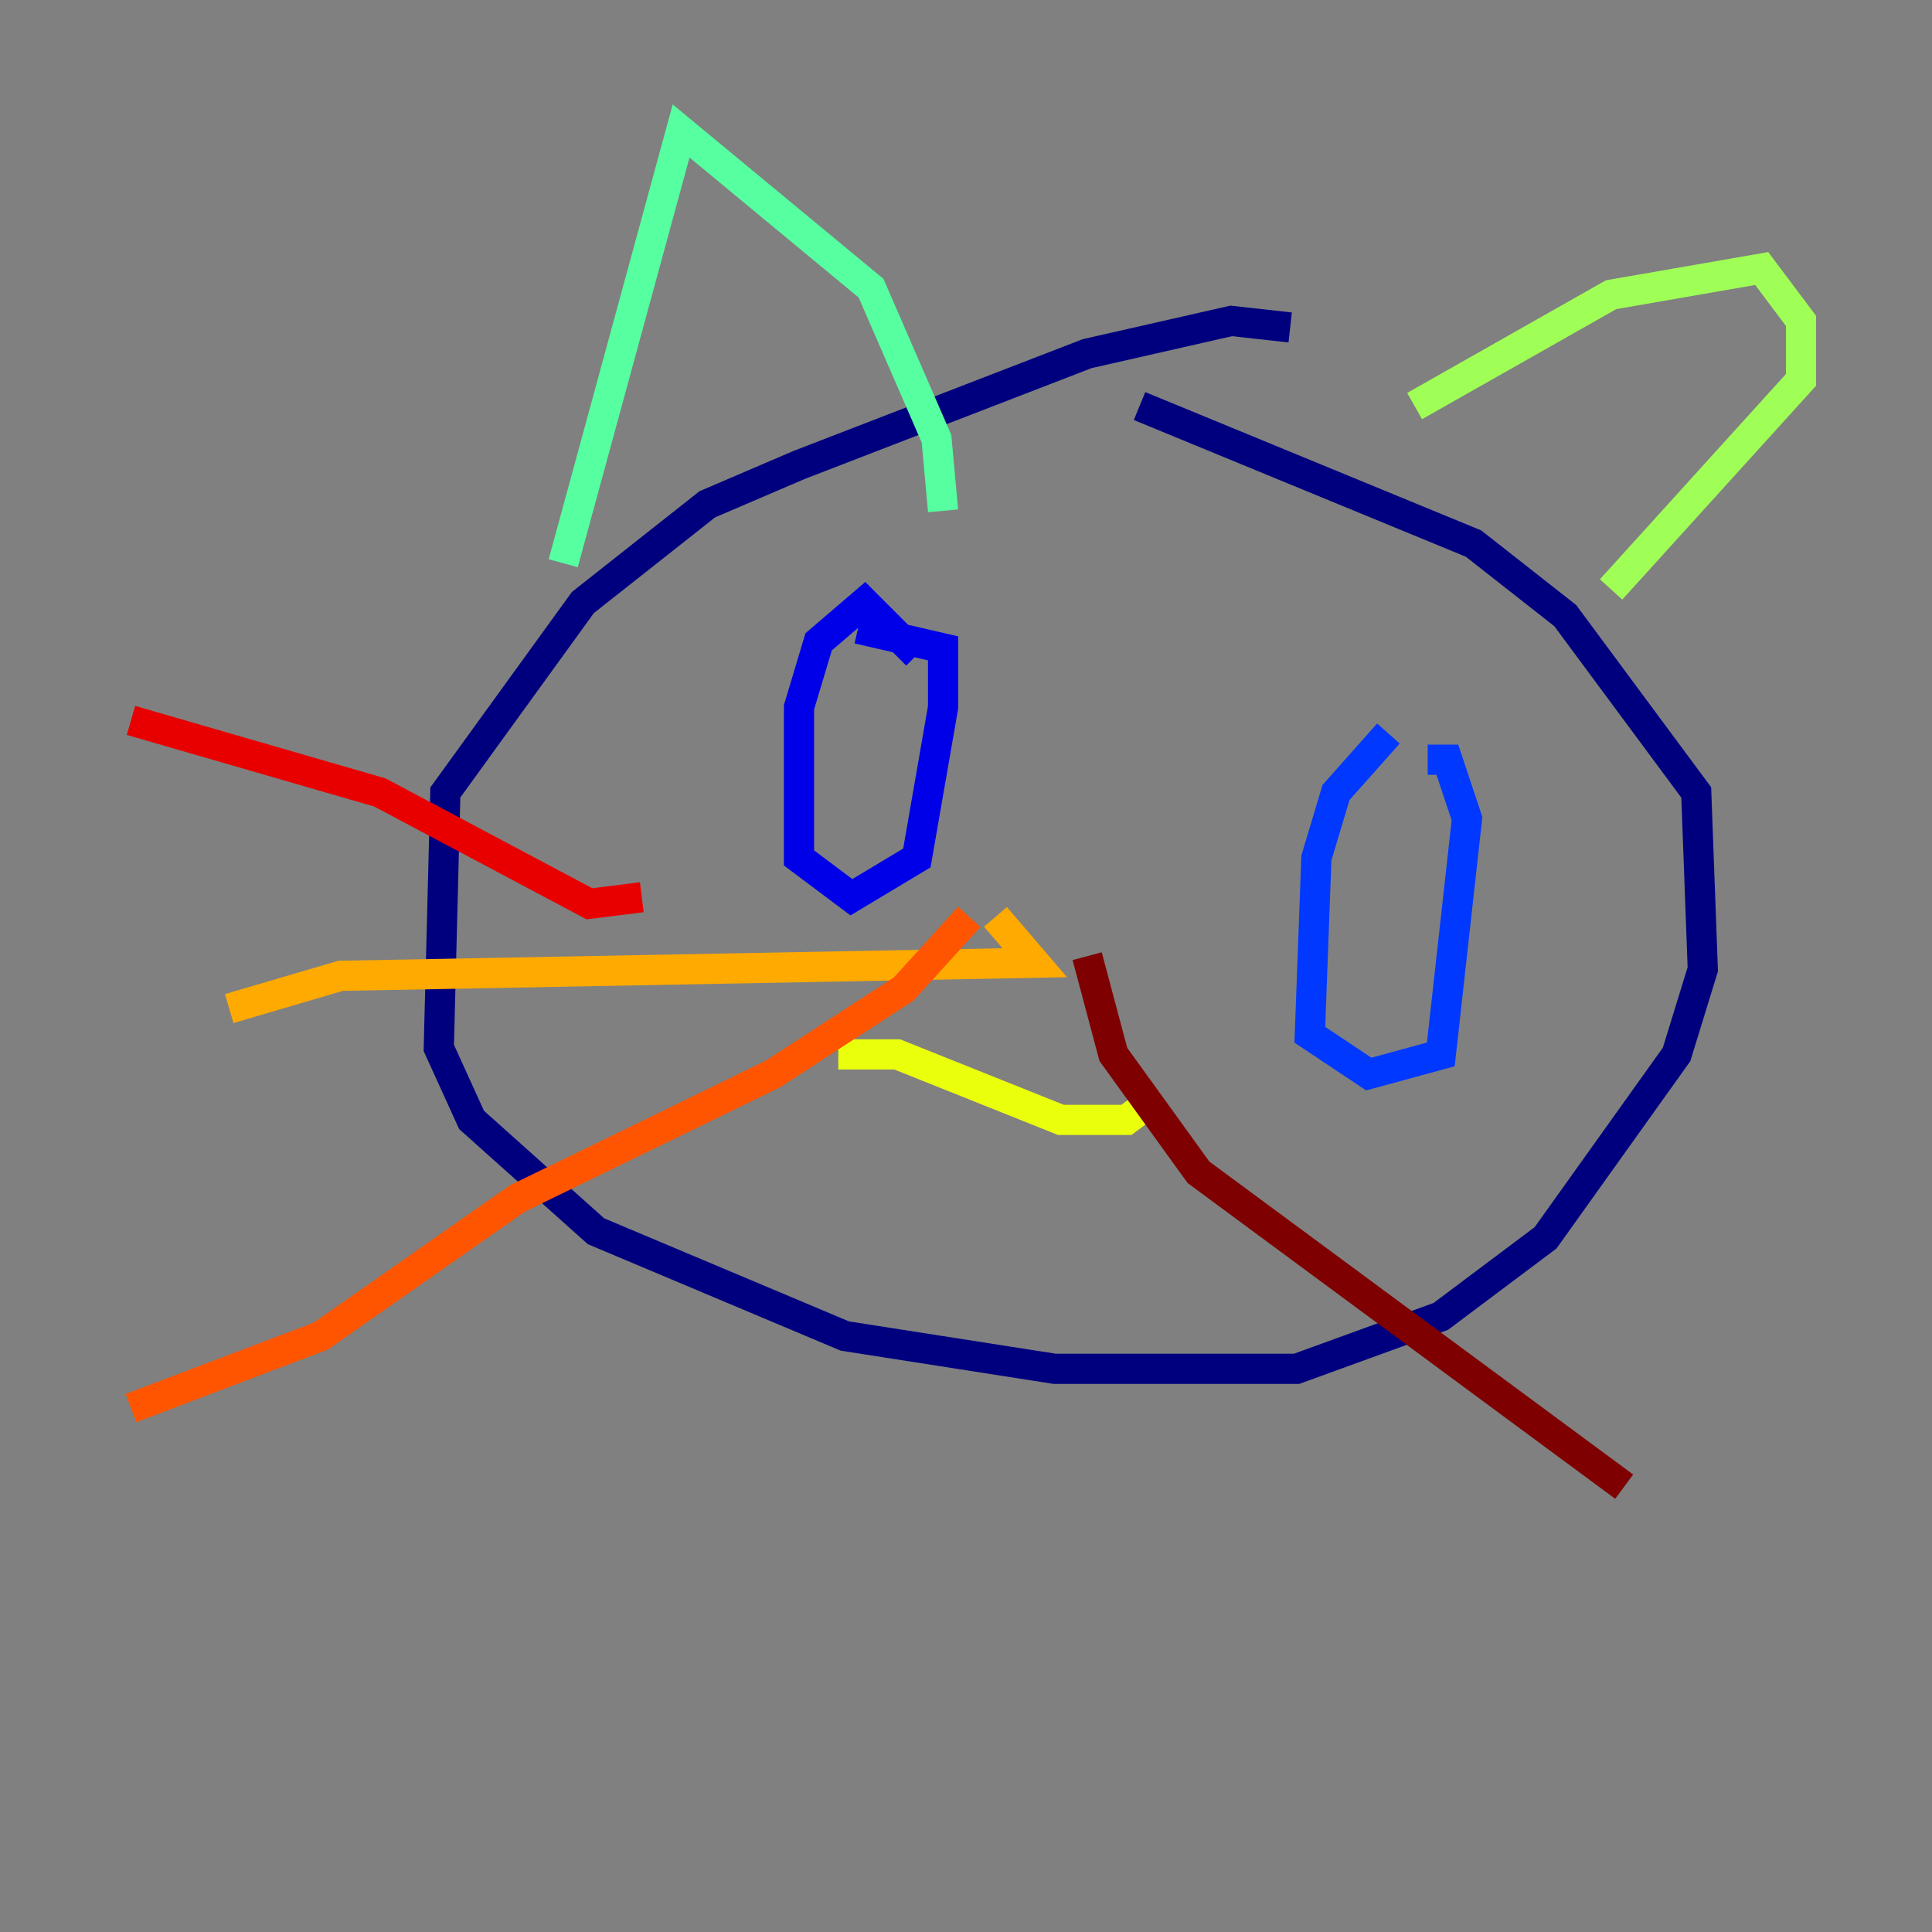 <?xml version="1.0" encoding="utf-8" ?>
<svg baseProfile="tiny" height="128" version="1.2" viewBox="0,0,128,128" width="128" xmlns="http://www.w3.org/2000/svg" xmlns:ev="http://www.w3.org/2001/xml-events" xmlns:xlink="http://www.w3.org/1999/xlink"><rect x="0" y="0" width="128" height="128" fill="#808080" stroke="none"/><defs /><polyline fill="none" points="85.478,21.695 81.573,21.261 72.027,23.43 52.936,30.807 46.861,33.41 38.617,39.919 29.505,52.502 29.071,69.424 31.241,74.197 39.485,81.573 55.973,88.515 69.858,90.685 85.912,90.685 95.458,87.214 102.4,82.007 111.078,69.858 112.814,64.217 112.38,52.502 103.702,40.786 97.627,36.014 75.498,26.902" stroke="#00007f" stroke-width="2" /><polyline fill="none" points="60.746,43.39 57.275,39.919 54.237,42.522 52.936,46.861 52.936,56.841 56.407,59.444 60.746,56.841 62.481,46.861 62.481,42.956 56.841,41.654" stroke="#0000e8" stroke-width="2" /><polyline fill="none" points="91.986,48.597 88.515,52.502 87.214,56.841 86.78,68.556 90.685,71.159 95.458,69.858 97.193,54.237 95.891,50.332 94.59,50.332" stroke="#0038ff" stroke-width="2" /><polyline fill="none" points="85.912,59.878 85.912,59.878" stroke="#0094ff" stroke-width="2" /><polyline fill="none" points="56.407,59.01 56.407,59.01" stroke="#0cf4ea" stroke-width="2" /><polyline fill="none" points="62.481,33.844 62.047,29.071 57.709,19.091 45.125,8.678 37.315,37.315" stroke="#56ffa0" stroke-width="2" /><polyline fill="none" points="93.722,26.902 106.739,19.525 116.719,17.79 119.322,21.261 119.322,25.166 106.739,39.051" stroke="#a0ff56" stroke-width="2" /><polyline fill="none" points="55.539,69.858 59.444,69.858 70.291,74.197 74.63,74.197 76.366,72.895" stroke="#eaff0c" stroke-width="2" /><polyline fill="none" points="65.953,60.746 68.556,63.783 22.563,64.651 15.186,66.82" stroke="#ffaa00" stroke-width="2" /><polyline fill="none" points="64.217,60.746 59.878,65.519 51.2,71.159 34.278,79.403 21.261,88.515 8.678,93.288" stroke="#ff5500" stroke-width="2" /><polyline fill="none" points="42.522,59.444 39.051,59.878 25.166,52.502 8.678,47.729" stroke="#e80000" stroke-width="2" /><polyline fill="none" points="72.027,63.349 73.763,69.858 79.403,77.668 107.607,98.495" stroke="#7f0000" stroke-width="2" /></svg>